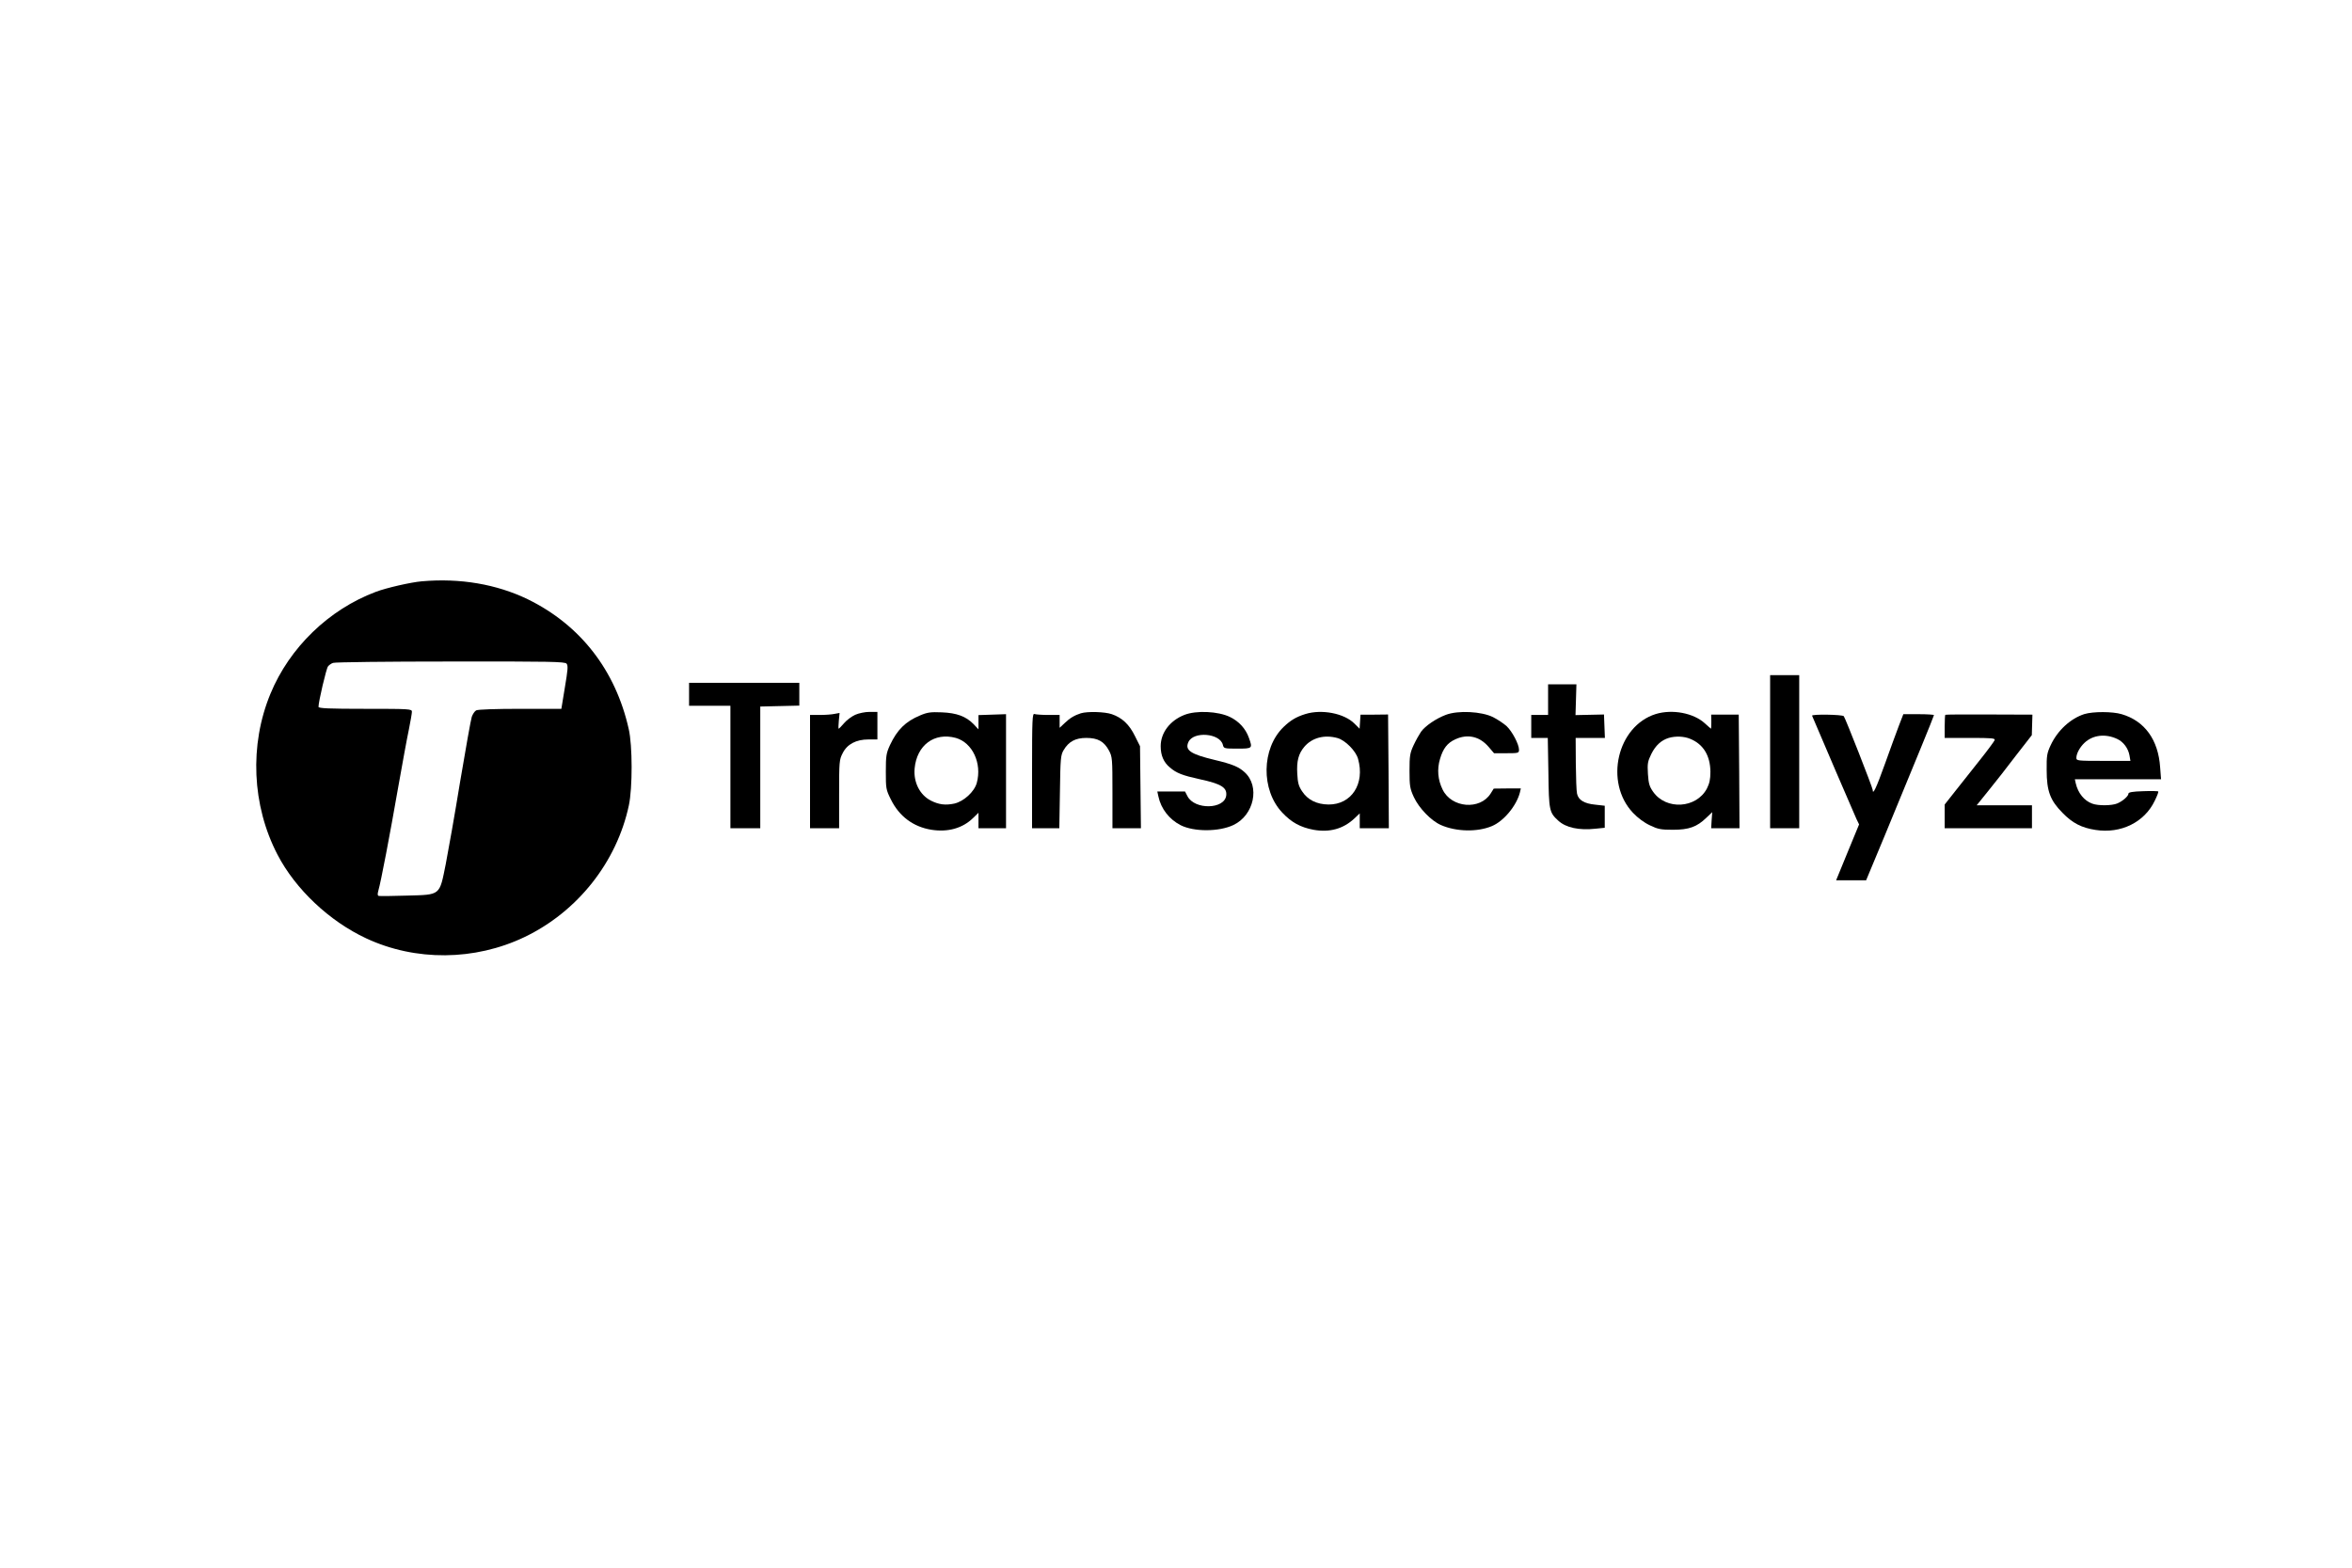 <?xml version="1.0" standalone="no"?>
<!DOCTYPE svg PUBLIC "-//W3C//DTD SVG 20010904//EN"
 "http://www.w3.org/TR/2001/REC-SVG-20010904/DTD/svg10.dtd">
<svg version="1.0" xmlns="http://www.w3.org/2000/svg"
 width="1536pt" height="1024pt" viewBox="0 0 1536 1024"
 preserveAspectRatio="xMidYMid meet">

<g transform="translate(0,1024) scale(0.1,-0.1)"
fill="#000000" stroke="none">
<path d="M2755 6443 c-71 -6 -233 -43 -301 -69 -306 -115 -563 -363 -688 -666
-138 -334 -121 -729 46 -1050 117 -226 339 -435 579 -547 323 -151 710 -147
1034 8 347 166 603 490 682 861 24 113 24 390 -1 498 -86 384 -316 680 -660
848 -203 98 -441 139 -691 117z m945 -538 c11 -13 8 -42 -11 -155 l-23 -140
-269 0 c-158 0 -276 -4 -287 -10 -10 -5 -23 -25 -29 -42 -6 -18 -40 -209 -76
-423 -35 -215 -78 -457 -94 -539 -42 -208 -31 -200 -254 -206 -94 -3 -177 -4
-184 -2 -8 2 -8 13 -2 35 16 54 76 368 128 667 28 157 59 329 71 384 11 54 20
107 20 117 0 18 -13 19 -305 19 -237 0 -305 3 -305 13 0 34 51 251 62 264 7 9
21 19 33 23 11 5 356 9 766 9 657 1 748 -1 759 -14z"/>
<path d="M11560 5330 l0 -500 95 0 95 0 0 500 0 500 -95 0 -95 0 0 -500z"/>
<path d="M4500 5705 l0 -75 135 0 135 0 0 -400 0 -400 98 0 97 0 0 397 0 398
128 3 127 3 0 74 0 75 -360 0 -360 0 0 -75z"/>
<path d="M10110 5670 l0 -100 -55 0 -55 0 0 -75 0 -75 54 0 54 0 4 -227 c3
-248 6 -260 65 -314 49 -45 135 -64 243 -52 l60 6 0 72 0 72 -62 7 c-72 7
-110 30 -119 72 -4 16 -7 104 -8 197 l-1 167 95 0 96 0 -3 76 -3 77 -93 -2
-93 -2 3 100 3 101 -92 0 -93 0 0 -100z"/>
<path d="M5585 5571 c-22 -10 -55 -34 -72 -54 -18 -21 -34 -37 -36 -37 -2 0
-2 23 1 52 l5 51 -33 -6 c-18 -4 -61 -7 -96 -7 l-64 0 0 -370 0 -370 95 0 95
0 0 223 c0 211 1 225 23 267 29 59 88 90 169 90 l58 0 0 90 0 90 -52 0 c-29 0
-71 -9 -93 -19z"/>
<path d="M6009 5567 c-96 -40 -150 -94 -197 -194 -24 -53 -27 -69 -27 -173 0
-110 1 -118 33 -182 54 -110 146 -179 265 -198 108 -17 203 10 271 76 l36 35
0 -51 0 -50 90 0 90 0 0 373 0 372 -90 -3 -90 -3 0 -47 0 -46 -32 34 c-50 51
-110 73 -208 77 -72 3 -94 0 -141 -20z m233 -147 c109 -31 172 -166 137 -294
-16 -58 -85 -121 -147 -135 -57 -12 -100 -7 -152 19 -73 37 -115 120 -107 210
14 153 129 238 269 200z"/>
<path d="M7059 5581 c-41 -13 -72 -31 -106 -64 l-33 -31 0 42 0 42 -74 0 c-41
0 -81 3 -90 6 -14 6 -16 -31 -16 -370 l0 -376 89 0 89 0 4 238 c3 218 5 240
24 272 33 56 77 80 148 80 76 0 116 -23 148 -82 22 -41 23 -52 23 -275 l0
-233 93 0 93 0 -3 268 -3 268 -33 66 c-37 76 -84 120 -151 143 -47 16 -158 19
-202 6z"/>
<path d="M7734 5570 c-94 -37 -154 -117 -154 -204 0 -60 19 -105 60 -139 43
-37 82 -52 196 -77 139 -30 178 -54 172 -106 -11 -91 -206 -95 -253 -5 l-16
31 -90 0 -91 0 7 -32 c17 -81 71 -150 145 -188 87 -44 250 -44 345 1 135 64
175 253 73 345 -38 35 -81 53 -195 80 -159 38 -196 64 -172 117 33 72 206 58
225 -18 6 -24 8 -25 95 -25 99 0 100 1 75 71 -21 59 -64 107 -124 136 -77 37
-220 44 -298 13z"/>
<path d="M8525 5576 c-61 -19 -97 -41 -143 -85 -144 -140 -148 -411 -8 -559
60 -64 119 -96 204 -112 105 -19 194 6 266 73 l36 34 0 -48 0 -49 95 0 95 0
-2 372 -3 371 -90 -1 -90 0 -3 -46 -3 -46 -34 34 c-67 67 -214 95 -320 62z
m210 -157 c50 -14 120 -84 134 -136 46 -163 -43 -299 -193 -298 -77 1 -136 30
-173 87 -22 33 -28 55 -31 114 -5 82 8 131 46 176 50 59 131 81 217 57z"/>
<path d="M9443 5571 c-64 -24 -135 -72 -163 -111 -11 -16 -33 -55 -48 -87 -24
-52 -27 -69 -27 -168 0 -99 3 -116 28 -171 34 -73 113 -155 177 -183 100 -44
238 -47 333 -7 77 32 161 133 183 220 l6 26 -88 0 -89 -1 -20 -32 c-69 -110
-256 -95 -314 26 -31 63 -37 132 -17 199 20 69 48 105 100 129 81 37 159 19
218 -50 l35 -41 81 0 c78 0 82 1 82 23 0 35 -44 119 -81 154 -19 17 -59 44
-89 59 -75 37 -227 45 -307 15z"/>
<path d="M10813 5576 c-252 -79 -337 -445 -149 -645 31 -33 74 -65 111 -82 52
-25 71 -29 150 -29 105 0 157 19 218 78 l39 37 -4 -53 -3 -52 93 0 92 0 -2
371 -3 371 -90 0 -90 0 1 -46 c0 -25 -1 -46 -2 -46 -1 0 -19 16 -40 35 -74 68
-213 94 -321 61z m225 -162 c86 -35 131 -110 132 -215 0 -50 -6 -76 -23 -110
-69 -130 -266 -142 -351 -21 -24 34 -30 54 -34 116 -4 67 -2 82 22 131 28 56
65 90 114 105 44 13 100 11 140 -6z"/>
<path d="M13613 5576 c-91 -29 -176 -107 -221 -204 -24 -51 -27 -69 -26 -162
0 -137 23 -198 103 -279 66 -68 125 -98 216 -112 166 -26 320 50 387 191 15
30 25 57 23 60 -2 3 -46 4 -99 2 -69 -2 -96 -7 -96 -16 0 -16 -37 -49 -73 -64
-35 -15 -126 -16 -164 -1 -52 19 -92 68 -107 132 l-6 27 281 0 282 0 -6 78
c-12 180 -101 303 -251 347 -60 18 -186 18 -243 1z m214 -163 c41 -19 72 -62
80 -108 l6 -35 -177 0 c-171 0 -176 1 -176 20 0 28 23 70 53 98 55 52 138 61
214 25z"/>
<path d="M11834 5565 c39 -93 278 -650 290 -675 l17 -35 -75 -182 -75 -183 98
0 98 0 22 53 c21 48 135 324 337 816 46 112 84 207 84 210 0 3 -45 6 -100 6
l-100 0 -29 -75 c-16 -41 -57 -155 -92 -252 -56 -156 -79 -204 -79 -168 0 14
-180 473 -189 482 -10 11 -212 14 -207 3z"/>
<path d="M12704 5571 c-2 -2 -4 -37 -4 -78 l0 -73 166 0 c144 0 165 -2 160
-15 -3 -8 -47 -68 -99 -133 -51 -64 -123 -155 -160 -202 l-67 -85 0 -77 0 -78
285 0 285 0 0 75 0 75 -180 0 -181 0 79 98 c43 53 124 156 179 229 l102 131 2
67 2 67 -282 1 c-156 1 -285 0 -287 -2z"/>
</g>
</svg>
